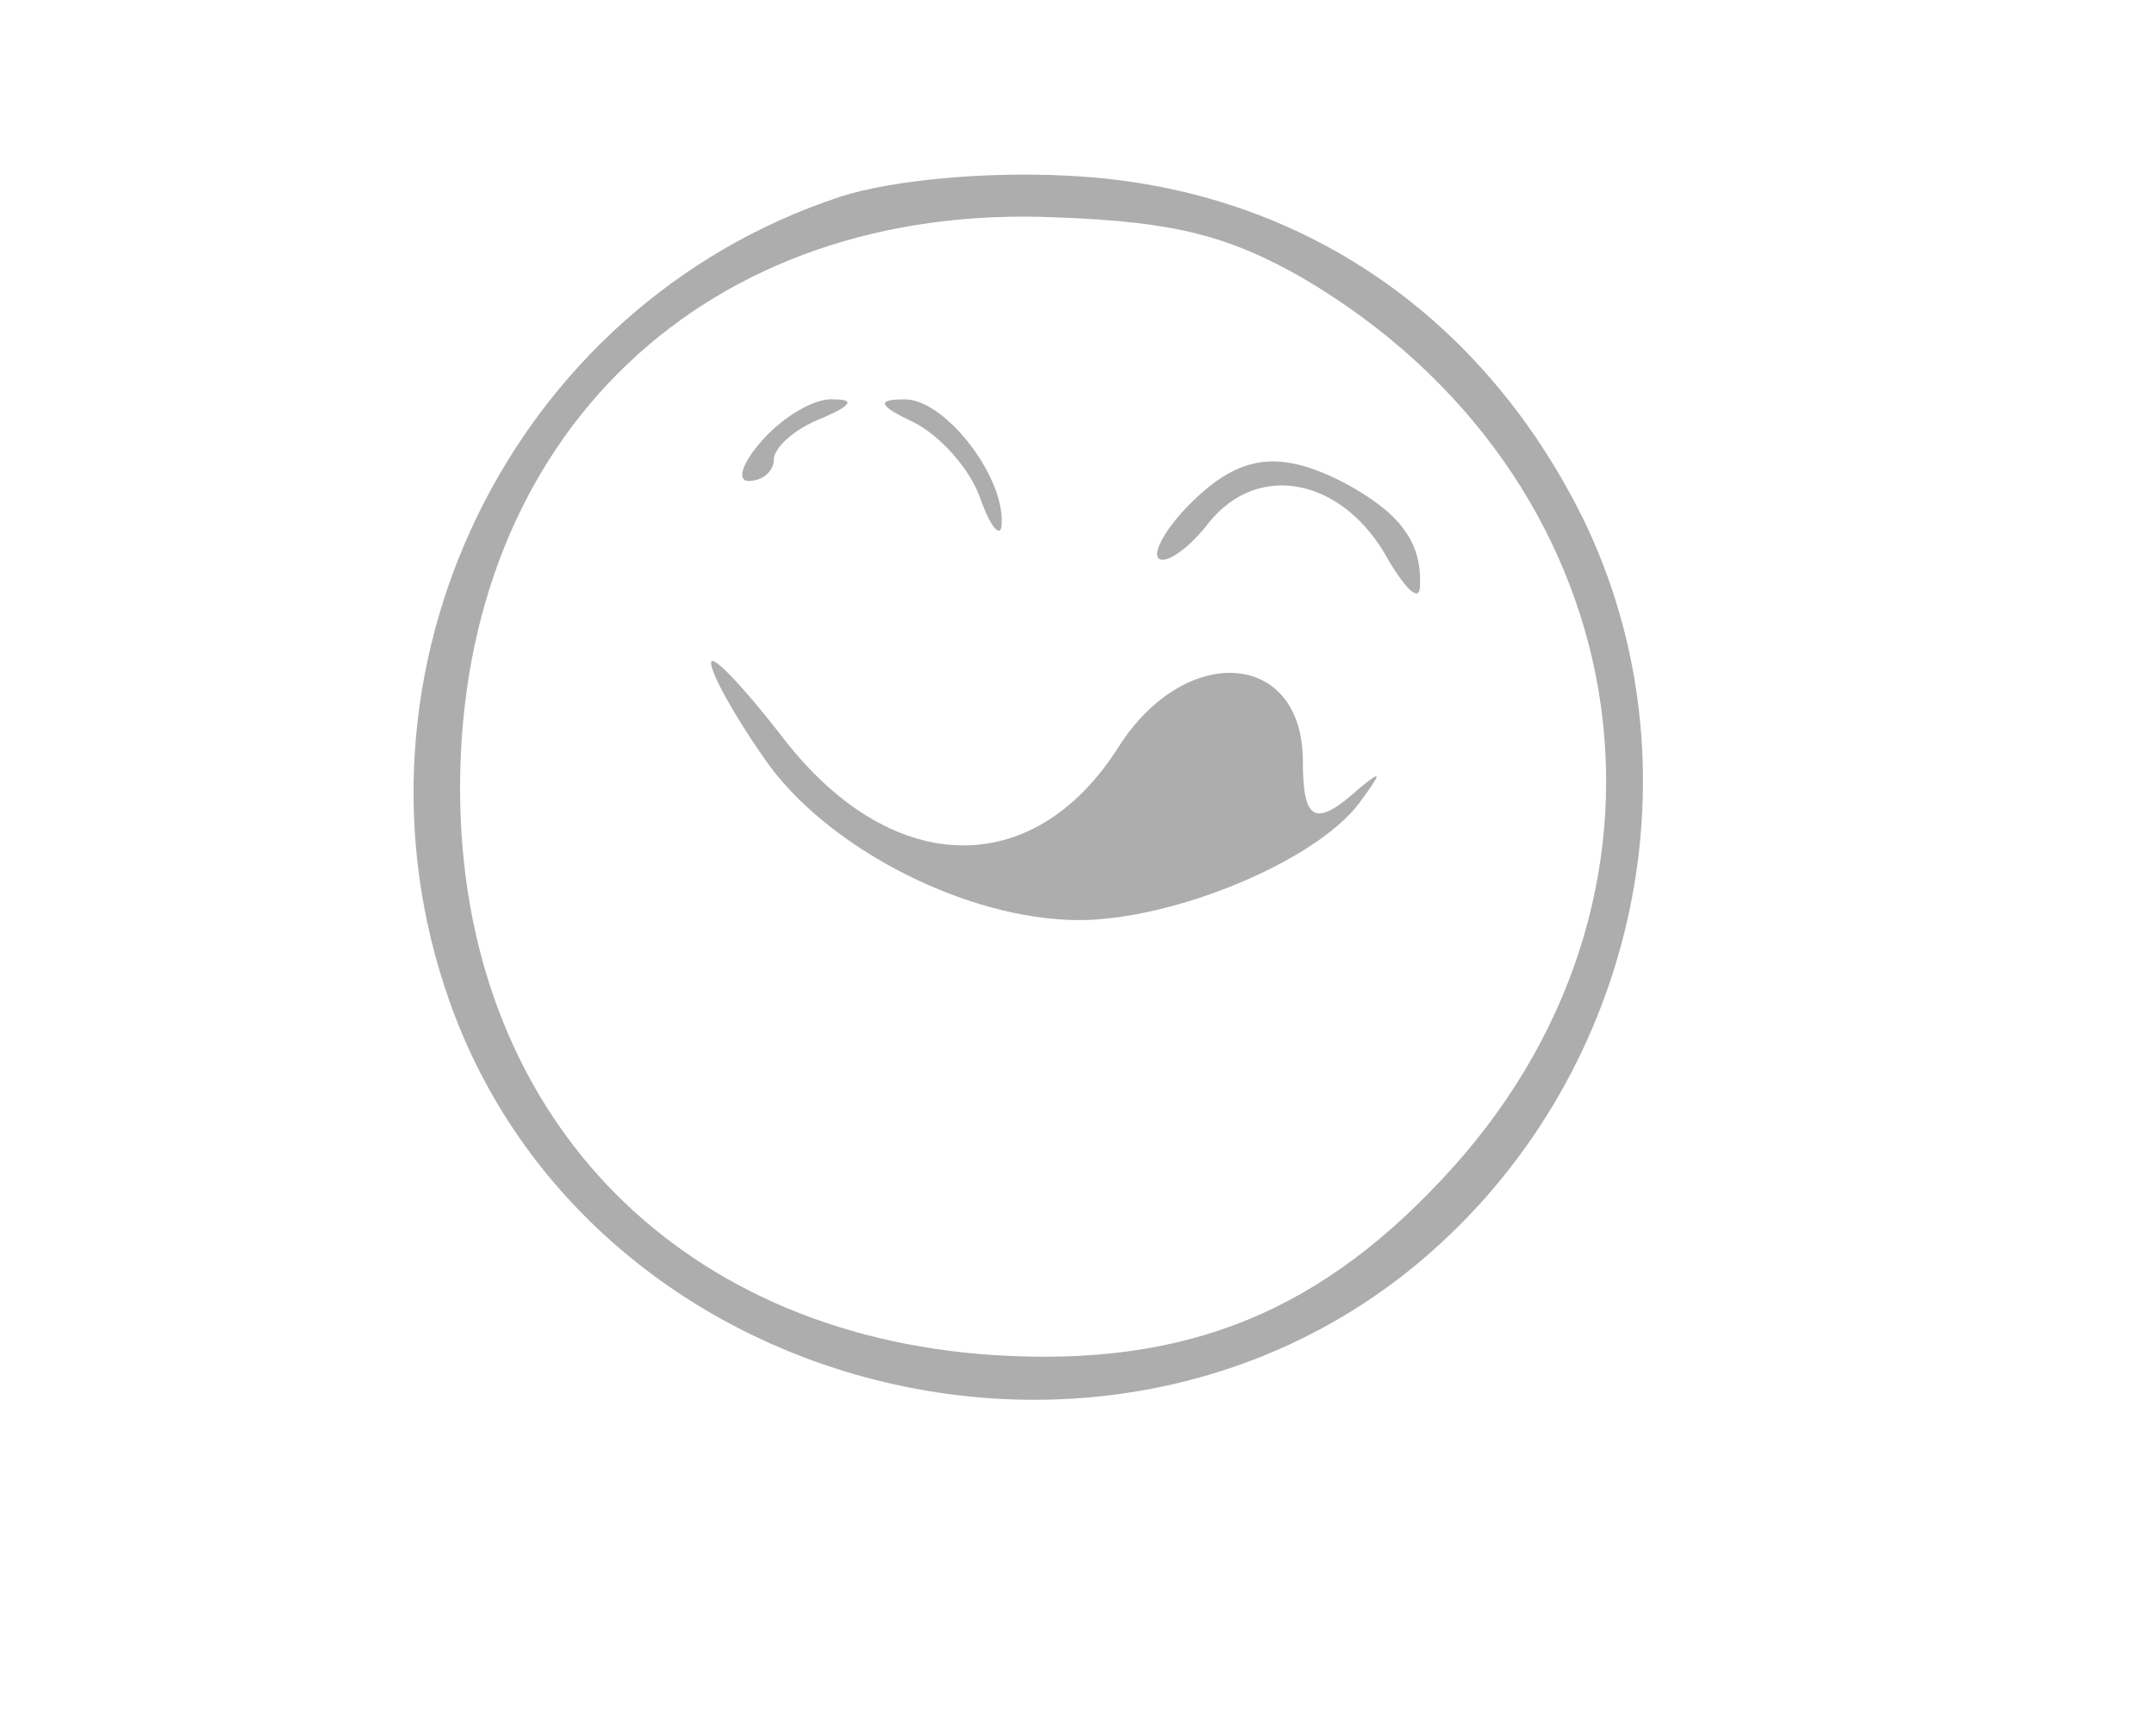 <?xml version="1.0" standalone="no"?>
<!DOCTYPE svg PUBLIC "-//W3C//DTD SVG 20010904//EN"
 "http://www.w3.org/TR/2001/REC-SVG-20010904/DTD/svg10.dtd">
<svg version="1.0" xmlns="http://www.w3.org/2000/svg"
 width="103pt" height="83pt" viewBox="0 0 103 83"
 preserveAspectRatio="xMidYMid meet">

<g transform="translate(0,83) scale(0.1,-0.1)"
fill="rgba(173, 173, 173, 1)" stroke="none">
<path d="M402 736 c-158 -52 -243 -227 -187 -385 67 -189 318 -253 469 -120
100 88 130 234 73 351 -49 99 -138 159 -247 164 -38 2 -83 -2 -108 -10z m221
-39 c160 -94 193 -290 72 -425 -62 -69 -127 -96 -220 -90 -153 10 -255 117
-255 271 0 169 118 281 286 273 56 -2 82 -9 117 -29z"/>
<path d="M365 620 c-10 -11 -13 -20 -7 -20 7 0 12 5 12 10 0 6 10 15 23 20 14
6 16 9 6 9 -9 1 -24 -8 -34 -19z"/>
<path d="M437 628 c12 -6 27 -22 32 -37 5 -14 10 -19 10 -11 1 23 -28 60 -47
59 -13 0 -12 -3 5 -11z"/>
<path d="M569 589 c-11 -11 -18 -23 -15 -26 3 -3 14 4 24 17 24 30 65 21 86
-18 9 -15 15 -20 15 -12 1 21 -10 35 -36 49 -31 16 -50 14 -74 -10z"/>
<path d="M340 513 c0 -5 11 -25 25 -45 29 -43 97 -78 151 -78 45 0 113 28 134
56 11 15 11 16 0 7 -21 -19 -27 -16 -27 13 0 53 -56 57 -88 7 -41 -65 -110
-63 -162 6 -18 23 -33 39 -33 34z"/>
</g>
</svg>
